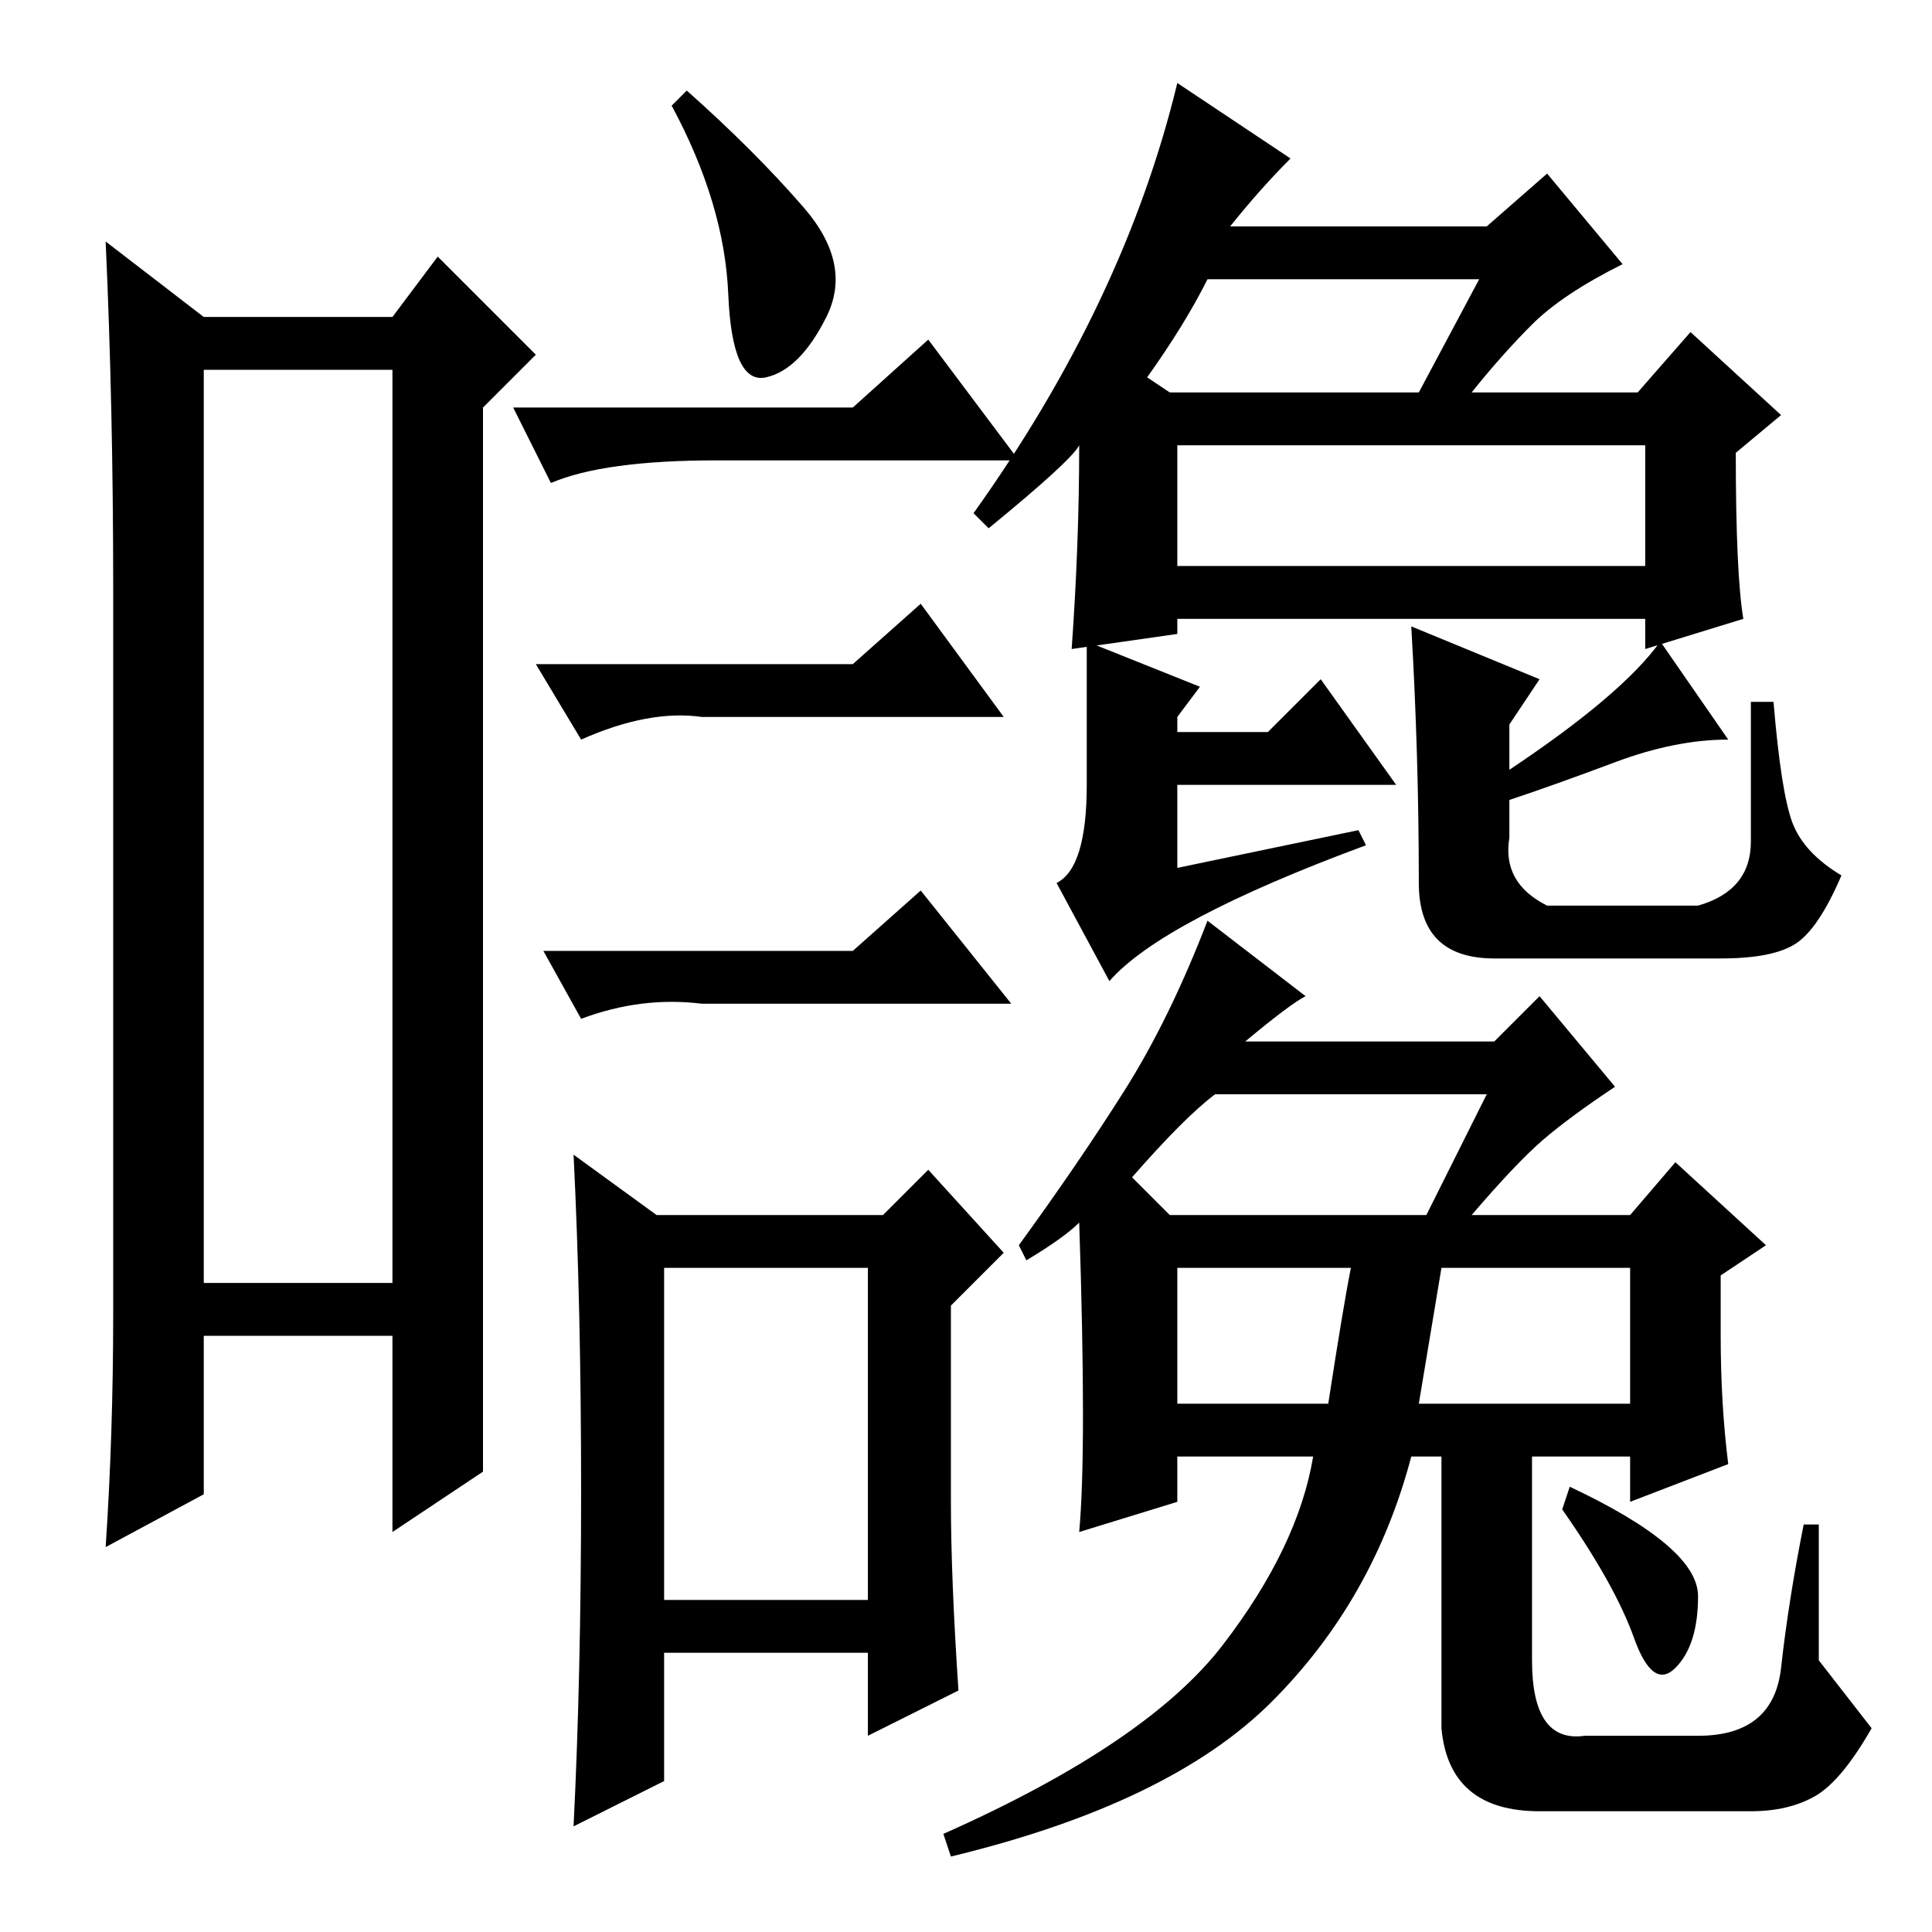 <?xml version="1.0" standalone="no"?>
<!DOCTYPE svg PUBLIC "-//W3C//DTD SVG 1.1//EN" "http://www.w3.org/Graphics/SVG/1.1/DTD/svg11.dtd" >
<svg xmlns="http://www.w3.org/2000/svg" xmlns:xlink="http://www.w3.org/1999/xlink" version="1.1" viewBox="0 -36 256 256">
  <g transform="matrix(1 0 0 -1 0 220)">
   <path fill="currentColor"
d="M27 207v-121h25v121h-25zM27 214h25l6 8l13 -13l-7 -7v-107v-34l-12 -8v26h-25v-21l-13 -7q1 15 1 31v96q0 24 -1 46zM113 202l10 9l12 -16h-40q-15 0 -22 -3l-5 10h45zM88 44h27v44h-27v-44zM113 168l9 8l11 -15h-40q-7 1 -16 -3l-6 10h42zM113 130l9 8l12 -15h-41
q-8 1 -16 -2l-5 9h41zM77 58.5q0 24.5 -1 44.5l11 -8h30l6 6l10 -11l-7 -7v-26q0 -10 1 -25l-12 -6v11h-27v-17l-12 -6q1 20 1 44.5zM106.5 228.5q6.5 -7.5 3 -14.5t-8 -8t-5 11t-7.5 25l2 2q9 -8 15.5 -15.5zM143 197q-1 -2 -12 -11l-2 2q20 28 27 57l15 -10q-4 -4 -8 -9
h34l8 7l10 -12q-8 -4 -12 -8t-8 -9h22l7 8l12 -11l-6 -5q0 -16 1 -22l-13 -4v4h-62v-2l-14 -2q1 14 1 27zM152 206l3 -2h33l8 15h-36q-3 -6 -8 -13zM218 197h-62v-16h62v16zM197 111h-36q-4 -3 -11 -11l5 -5h34zM188 70h28v18h-25zM156 70h20q2 13 3 18h-23v-18zM208 59
q17 -8 17 -14.5t-3 -9.5t-5.5 4t-9.5 17zM236 35q1 9 3 19h2v-18t7 -9q-4 -7 -7.5 -9t-8.5 -2h-28q-12 0 -13 11v36h-4q-5 -19 -18.5 -32.5t-42.5 -20.5l-1 3q27 12 37 25t12 25h-18v-6l-13 -4q1 11 0 41q-2 -2 -7 -5l-1 2q8 11 14 20.5t11 22.5l13 -10q-2 -1 -8 -6h33l6 6
l10 -12q-6 -4 -9.5 -7t-9.5 -10h21l6 7l12 -11l-6 -4v-8q0 -9 1 -17l-13 -5v6h-13v-27q0 -11 7 -10h15q10 0 11 9zM147 126l-7 13q4 2 4 13v19l15 -6l-3 -4v-2h12l7 7l10 -14h-29v-11l24 5l1 -2q-27 -10 -34 -18zM232 144.5v18.5h3q1 -12 2.5 -16t6.5 -7q-3 -7 -6 -9t-10 -2
h-30q-10 0 -10 10q0 17 -1 34l17 -7l-4 -6v-6q15 10 20 17l9 -13q-7 0 -15 -3t-14 -5v-5q-1 -6 5 -9h20q7 2 7 8.5z" />
  </g>

</svg>
